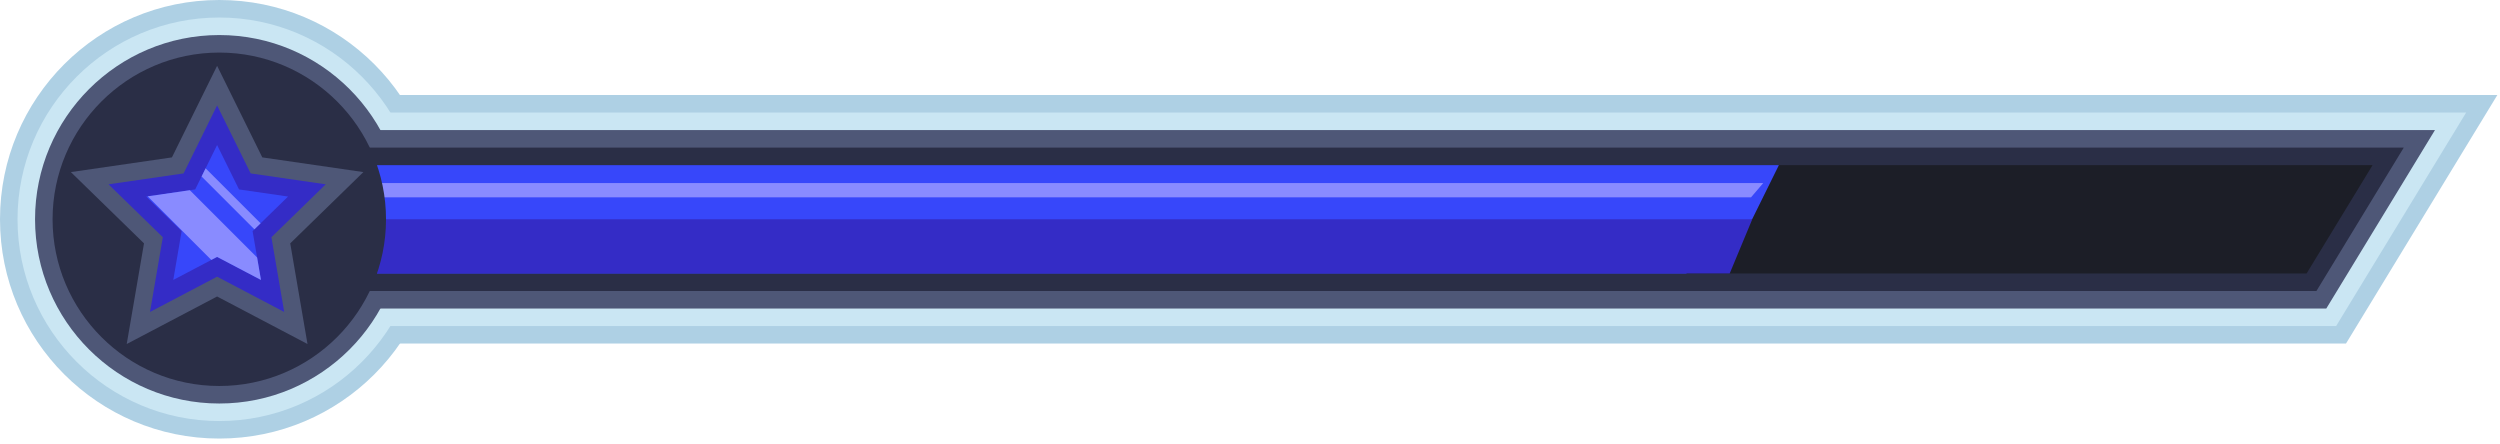 <svg width="428" height="76" viewBox="0 0 428 76" fill="none" xmlns="http://www.w3.org/2000/svg">
<path d="M75.082 37.543C75.082 16.809 58.274 0 37.543 0C16.809 0 3.05176e-05 16.809 3.05176e-05 37.543C3.05176e-05 58.274 16.809 75.082 37.543 75.082C58.274 75.082 75.082 58.274 75.082 37.543Z" fill="#AED0E4"/>
<path d="M401.633 58.817H31.828L57.742 16.266H427.547L401.633 58.817Z" fill="#AED0E4"/>
<path d="M399.945 55.817L422.207 19.266H59.43L37.172 55.817H399.945Z" fill="#CAE6F3"/>
<path d="M37.543 3C18.496 3 3 18.496 3 37.543C3 56.59 18.496 72.082 37.543 72.082C56.59 72.082 72.082 56.59 72.082 37.543C72.082 18.496 56.59 3 37.543 3Z" fill="#CAE6F3"/>
<path d="M37.543 6C20.149 6 6 20.149 6 37.543C6 54.934 20.149 69.082 37.543 69.082C54.934 69.082 69.082 54.934 69.082 37.543C69.082 20.149 54.934 6 37.543 6Z" fill="#4E5777"/>
<path d="M398.262 52.817L416.867 22.266H61.113L42.512 52.817H398.262Z" fill="#4E5777"/>
<path d="M396.574 49.817L411.528 25.266H62.801L47.848 49.817H396.574Z" fill="#2A2E46"/>
<path d="M394.891 46.817L406.188 28.266H64.508V46.817H394.891Z" fill="#1C1E27"/>
<path d="M288.676 46.817L299.985 37.5L304.547 28.266H64.546V46.817H288.676Z" fill="#3747FA"/>
<path d="M299.985 37.543L296.125 46.817H64.546V37.543H299.985Z" fill="#342CC6"/>
<path d="M64.414 33.786V31.336H301.869L299.773 33.786H64.414Z" fill="#898BFF"/>
<path d="M37.543 9C21.805 9 9 21.805 9 37.543C9 53.282 21.805 66.082 37.543 66.082C53.278 66.082 66.086 53.282 66.086 37.543C66.086 21.805 53.278 9 37.543 9Z" fill="#2A2E46"/>
<path d="M49.688 41.664L62.207 29.461L44.906 26.946L37.168 11.27L29.434 26.946L12.133 29.461L24.653 41.664L21.695 58.895L37.168 50.758L52.645 58.895L49.688 41.664Z" fill="#4E5777"/>
<path d="M46.465 40.614L55.762 31.555L42.914 29.688L37.168 18.047L31.426 29.688L18.578 31.555L27.875 40.614L25.68 53.411L37.168 47.368L48.66 53.411L46.465 40.614Z" fill="#342CC6"/>
<path d="M43.242 39.567L49.313 33.649L40.922 32.43L37.168 24.828L33.418 32.43L25.028 33.649L31.098 39.567L29.664 47.926L37.168 43.981L44.676 47.926L43.242 39.567Z" fill="#3747FA"/>
<path d="M32.5 32.563L44.016 44.082L44.676 47.926L37.168 43.981L36.176 44.5L25.289 33.614L32.5 32.563Z" fill="#898BFF"/>
<path d="M35.199 28.817L44.613 38.231L43.555 39.258L34.512 30.215L35.199 28.817Z" fill="#898BFF"/>
</svg>
